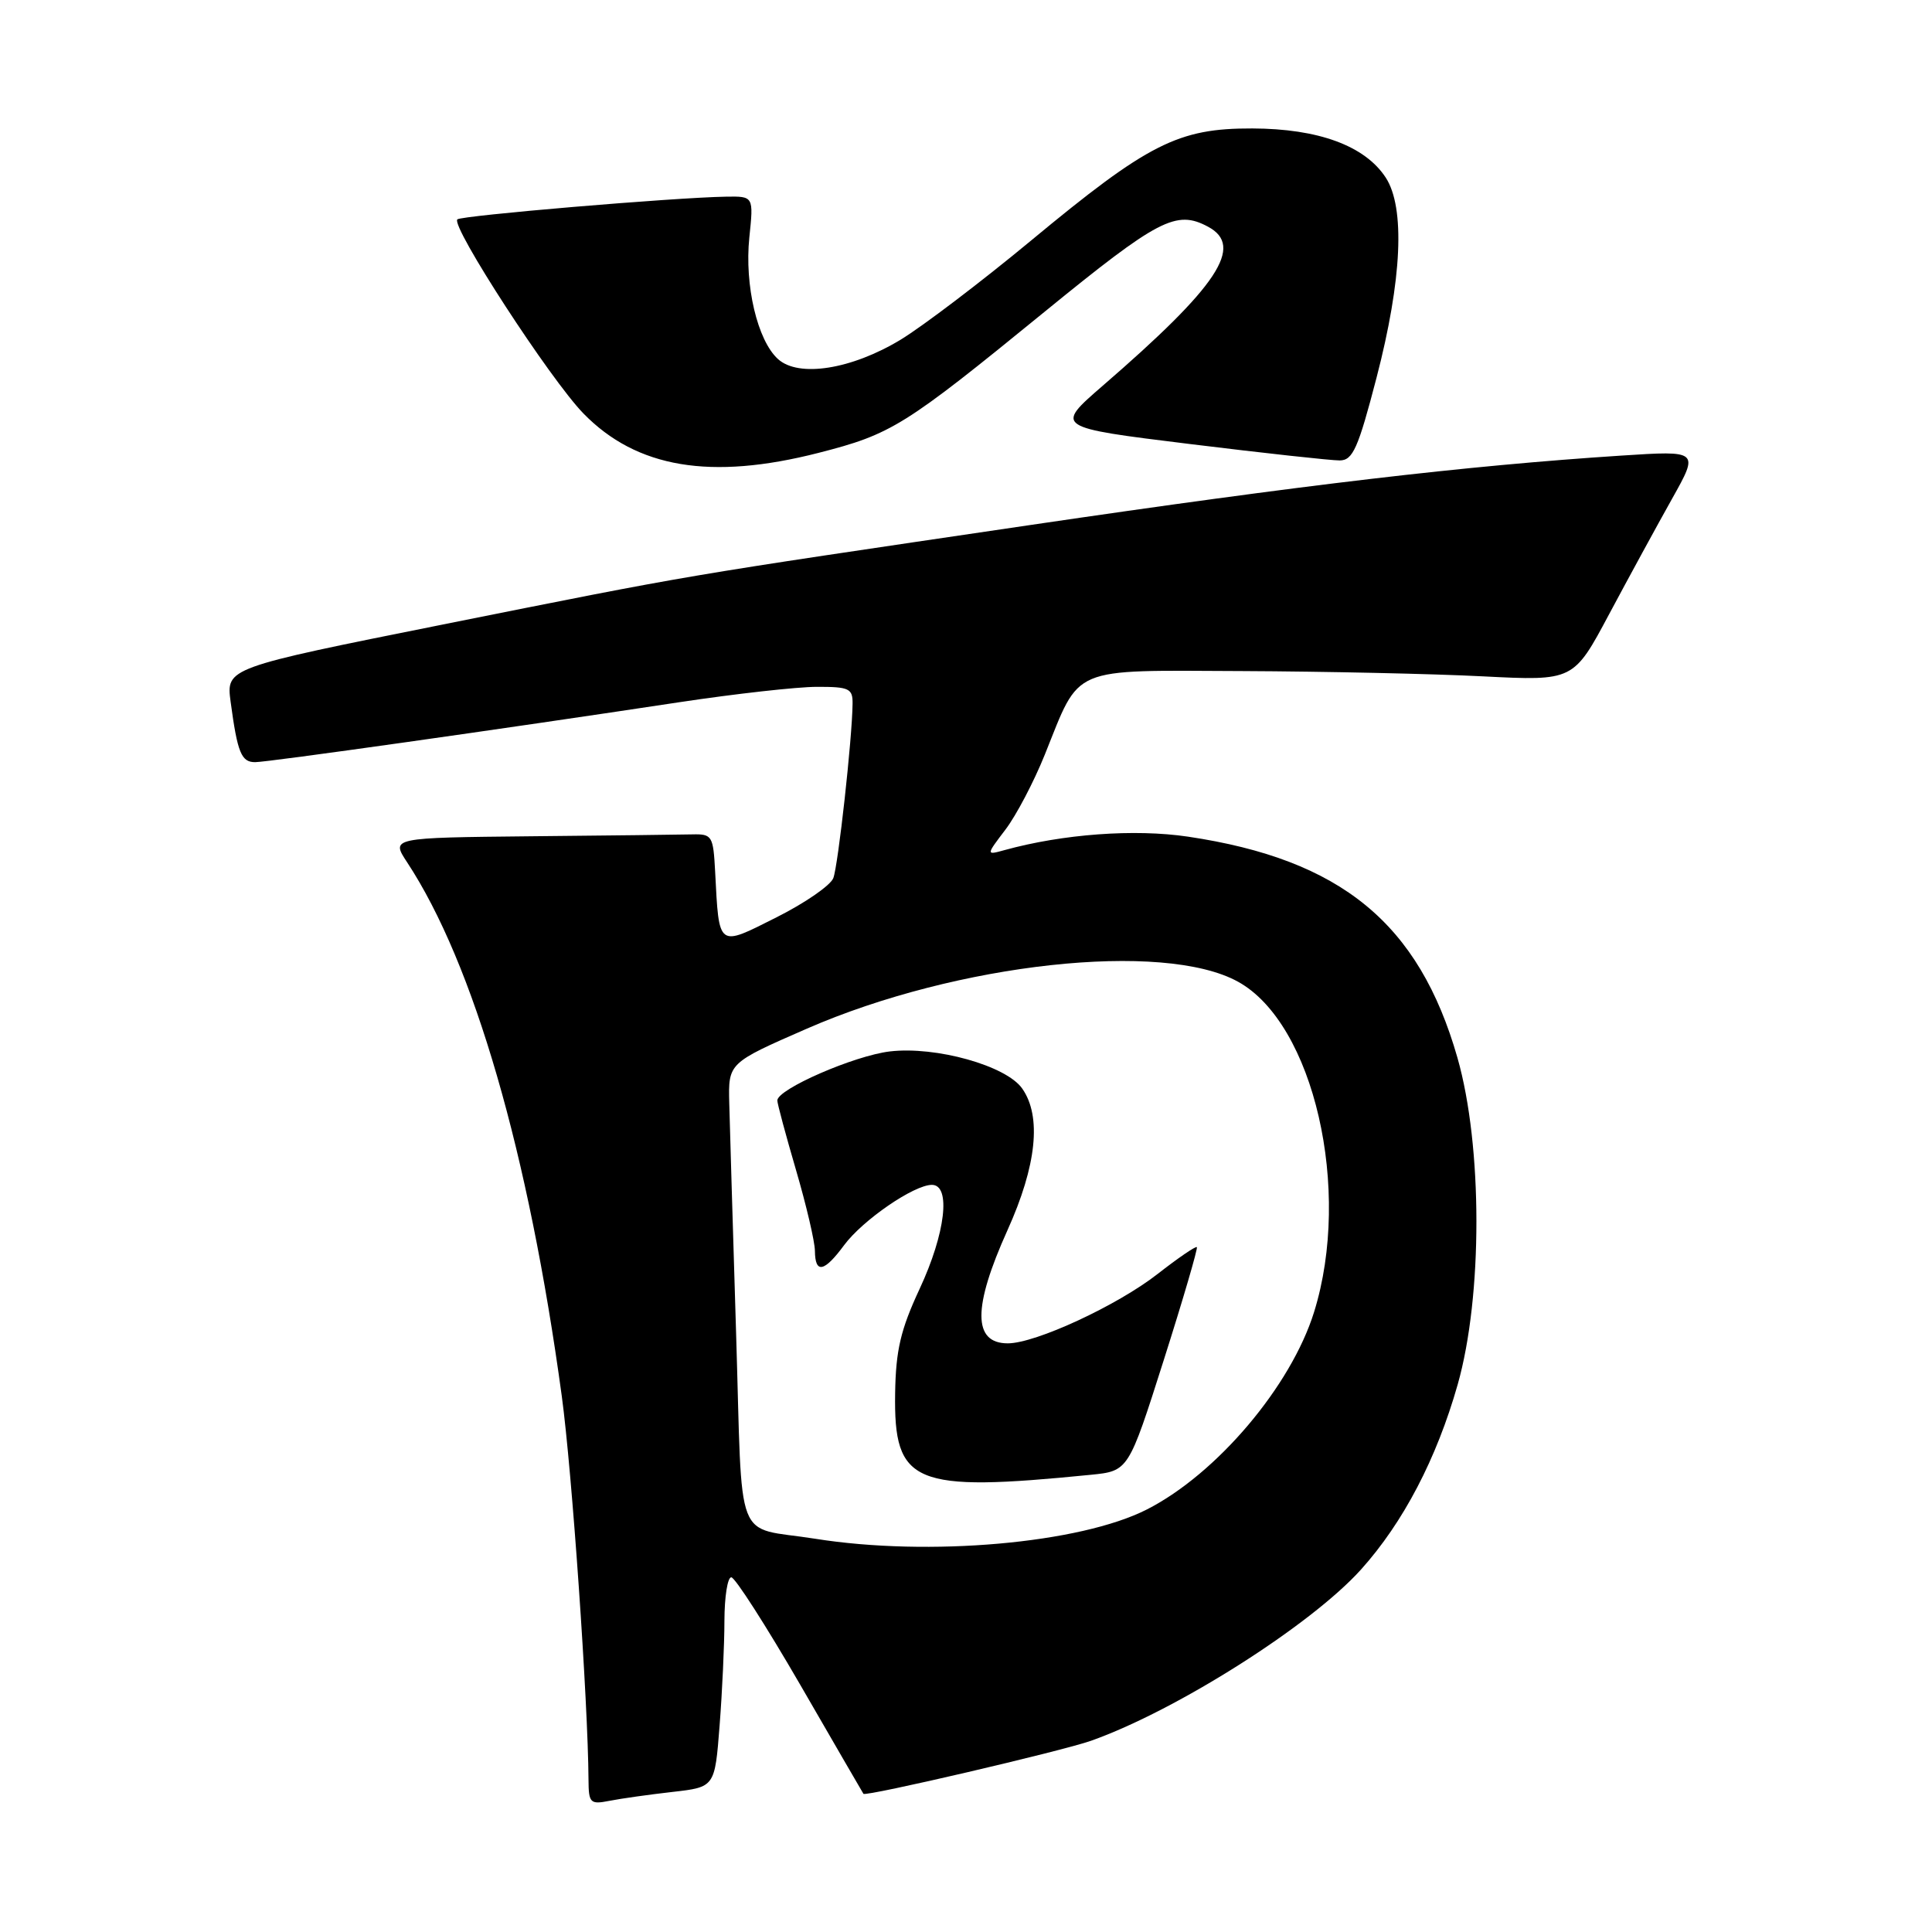 <?xml version="1.0" encoding="UTF-8" standalone="no"?>
<!DOCTYPE svg PUBLIC "-//W3C//DTD SVG 1.1//EN" "http://www.w3.org/Graphics/SVG/1.1/DTD/svg11.dtd" >
<svg xmlns="http://www.w3.org/2000/svg" xmlns:xlink="http://www.w3.org/1999/xlink" version="1.1" viewBox="0 0 256 256">
 <g >
 <path fill="currentColor"
d=" M 89.11 237.44 C 94.72 236.80 94.72 236.80 95.35 228.65 C 95.70 224.17 95.99 217.91 95.99 214.75 C 96.00 211.59 96.40 209.00 96.90 209.00 C 97.39 209.00 101.50 215.41 106.04 223.25 C 110.57 231.09 114.34 237.59 114.41 237.69 C 114.70 238.09 140.70 232.03 144.57 230.66 C 155.89 226.65 173.70 215.35 180.34 207.97 C 185.94 201.74 190.36 193.28 193.15 183.46 C 196.47 171.76 196.46 151.86 193.12 140.16 C 188.02 122.34 177.71 113.88 157.41 110.86 C 150.34 109.81 140.83 110.51 133.08 112.65 C 130.65 113.32 130.65 113.32 133.24 109.91 C 134.66 108.04 137.00 103.58 138.44 100.00 C 143.22 88.12 141.56 88.83 164.57 88.92 C 175.53 88.97 189.90 89.28 196.50 89.62 C 208.50 90.23 208.50 90.23 213.23 81.36 C 215.83 76.49 219.58 69.62 221.55 66.10 C 225.14 59.70 225.14 59.70 214.82 60.37 C 194.22 61.71 172.78 64.23 136.50 69.57 C 89.26 76.54 92.48 75.99 58.73 82.74 C 29.96 88.50 29.96 88.50 30.56 93.00 C 31.47 99.77 31.98 101.00 33.82 100.99 C 35.56 100.98 66.44 96.62 90.00 93.05 C 97.42 91.93 105.64 91.01 108.25 91.01 C 112.52 91.00 113.00 91.23 112.97 93.25 C 112.92 97.88 111.06 114.67 110.42 116.35 C 110.05 117.32 106.66 119.66 102.89 121.55 C 95.05 125.50 95.29 125.68 94.76 115.50 C 94.51 110.76 94.36 110.50 91.75 110.56 C 90.24 110.60 80.63 110.71 70.40 110.81 C 51.80 111.00 51.80 111.00 53.94 114.25 C 62.78 127.69 70.06 152.80 74.44 185.00 C 75.79 194.90 77.92 225.55 77.98 235.83 C 78.00 238.92 78.20 239.12 80.75 238.62 C 82.26 238.32 86.02 237.79 89.11 237.44 Z  M 108.45 60.01 C 118.14 57.53 119.79 56.51 138.38 41.34 C 153.52 28.99 155.85 27.78 160.07 30.04 C 164.90 32.62 161.42 37.88 146.12 51.11 C 139.75 56.63 139.75 56.63 157.62 58.83 C 167.46 60.04 176.41 61.02 177.52 61.01 C 179.26 61.00 179.96 59.42 182.40 50.04 C 185.78 37.04 186.21 27.50 183.61 23.52 C 180.85 19.31 174.69 17.05 165.95 17.02 C 156.11 16.99 152.15 19.00 136.59 31.90 C 130.05 37.32 122.28 43.22 119.34 45.01 C 112.83 48.95 105.83 50.06 103.09 47.58 C 100.36 45.11 98.64 37.81 99.29 31.47 C 99.86 26.00 99.86 26.00 96.18 26.06 C 89.24 26.18 61.11 28.56 60.60 29.07 C 59.71 29.96 72.92 50.29 77.31 54.79 C 84.36 62.02 94.18 63.66 108.45 60.01 Z  M 108.00 203.89 C 97.16 202.17 98.42 205.44 97.54 176.77 C 97.11 162.87 96.71 149.10 96.63 146.18 C 96.50 140.85 96.50 140.85 106.92 136.30 C 126.83 127.61 154.16 124.63 164.04 130.08 C 174.09 135.62 179.16 157.66 174.12 173.86 C 171.06 183.68 161.24 195.28 151.99 200.00 C 143.14 204.52 123.08 206.29 108.00 203.89 Z  M 144.51 195.42 C 149.53 194.92 149.53 194.92 154.20 180.23 C 156.77 172.15 158.74 165.41 158.59 165.25 C 158.43 165.10 156.10 166.69 153.40 168.80 C 148.04 172.99 137.22 178.00 133.54 178.00 C 128.89 178.00 128.88 173.24 133.50 163.00 C 137.36 154.45 138.04 147.93 135.45 144.24 C 133.34 141.21 124.01 138.60 117.91 139.32 C 113.18 139.88 103.00 144.32 103.00 145.82 C 103.00 146.25 104.12 150.40 105.48 155.05 C 106.84 159.70 107.97 164.51 107.98 165.75 C 108.01 168.81 109.20 168.58 111.85 164.99 C 114.31 161.67 121.10 157.00 123.48 157.00 C 126.04 157.00 125.28 163.44 121.86 170.77 C 119.34 176.18 118.70 178.89 118.61 184.60 C 118.42 196.68 121.00 197.76 144.51 195.42 Z "/>
</g>
</svg>